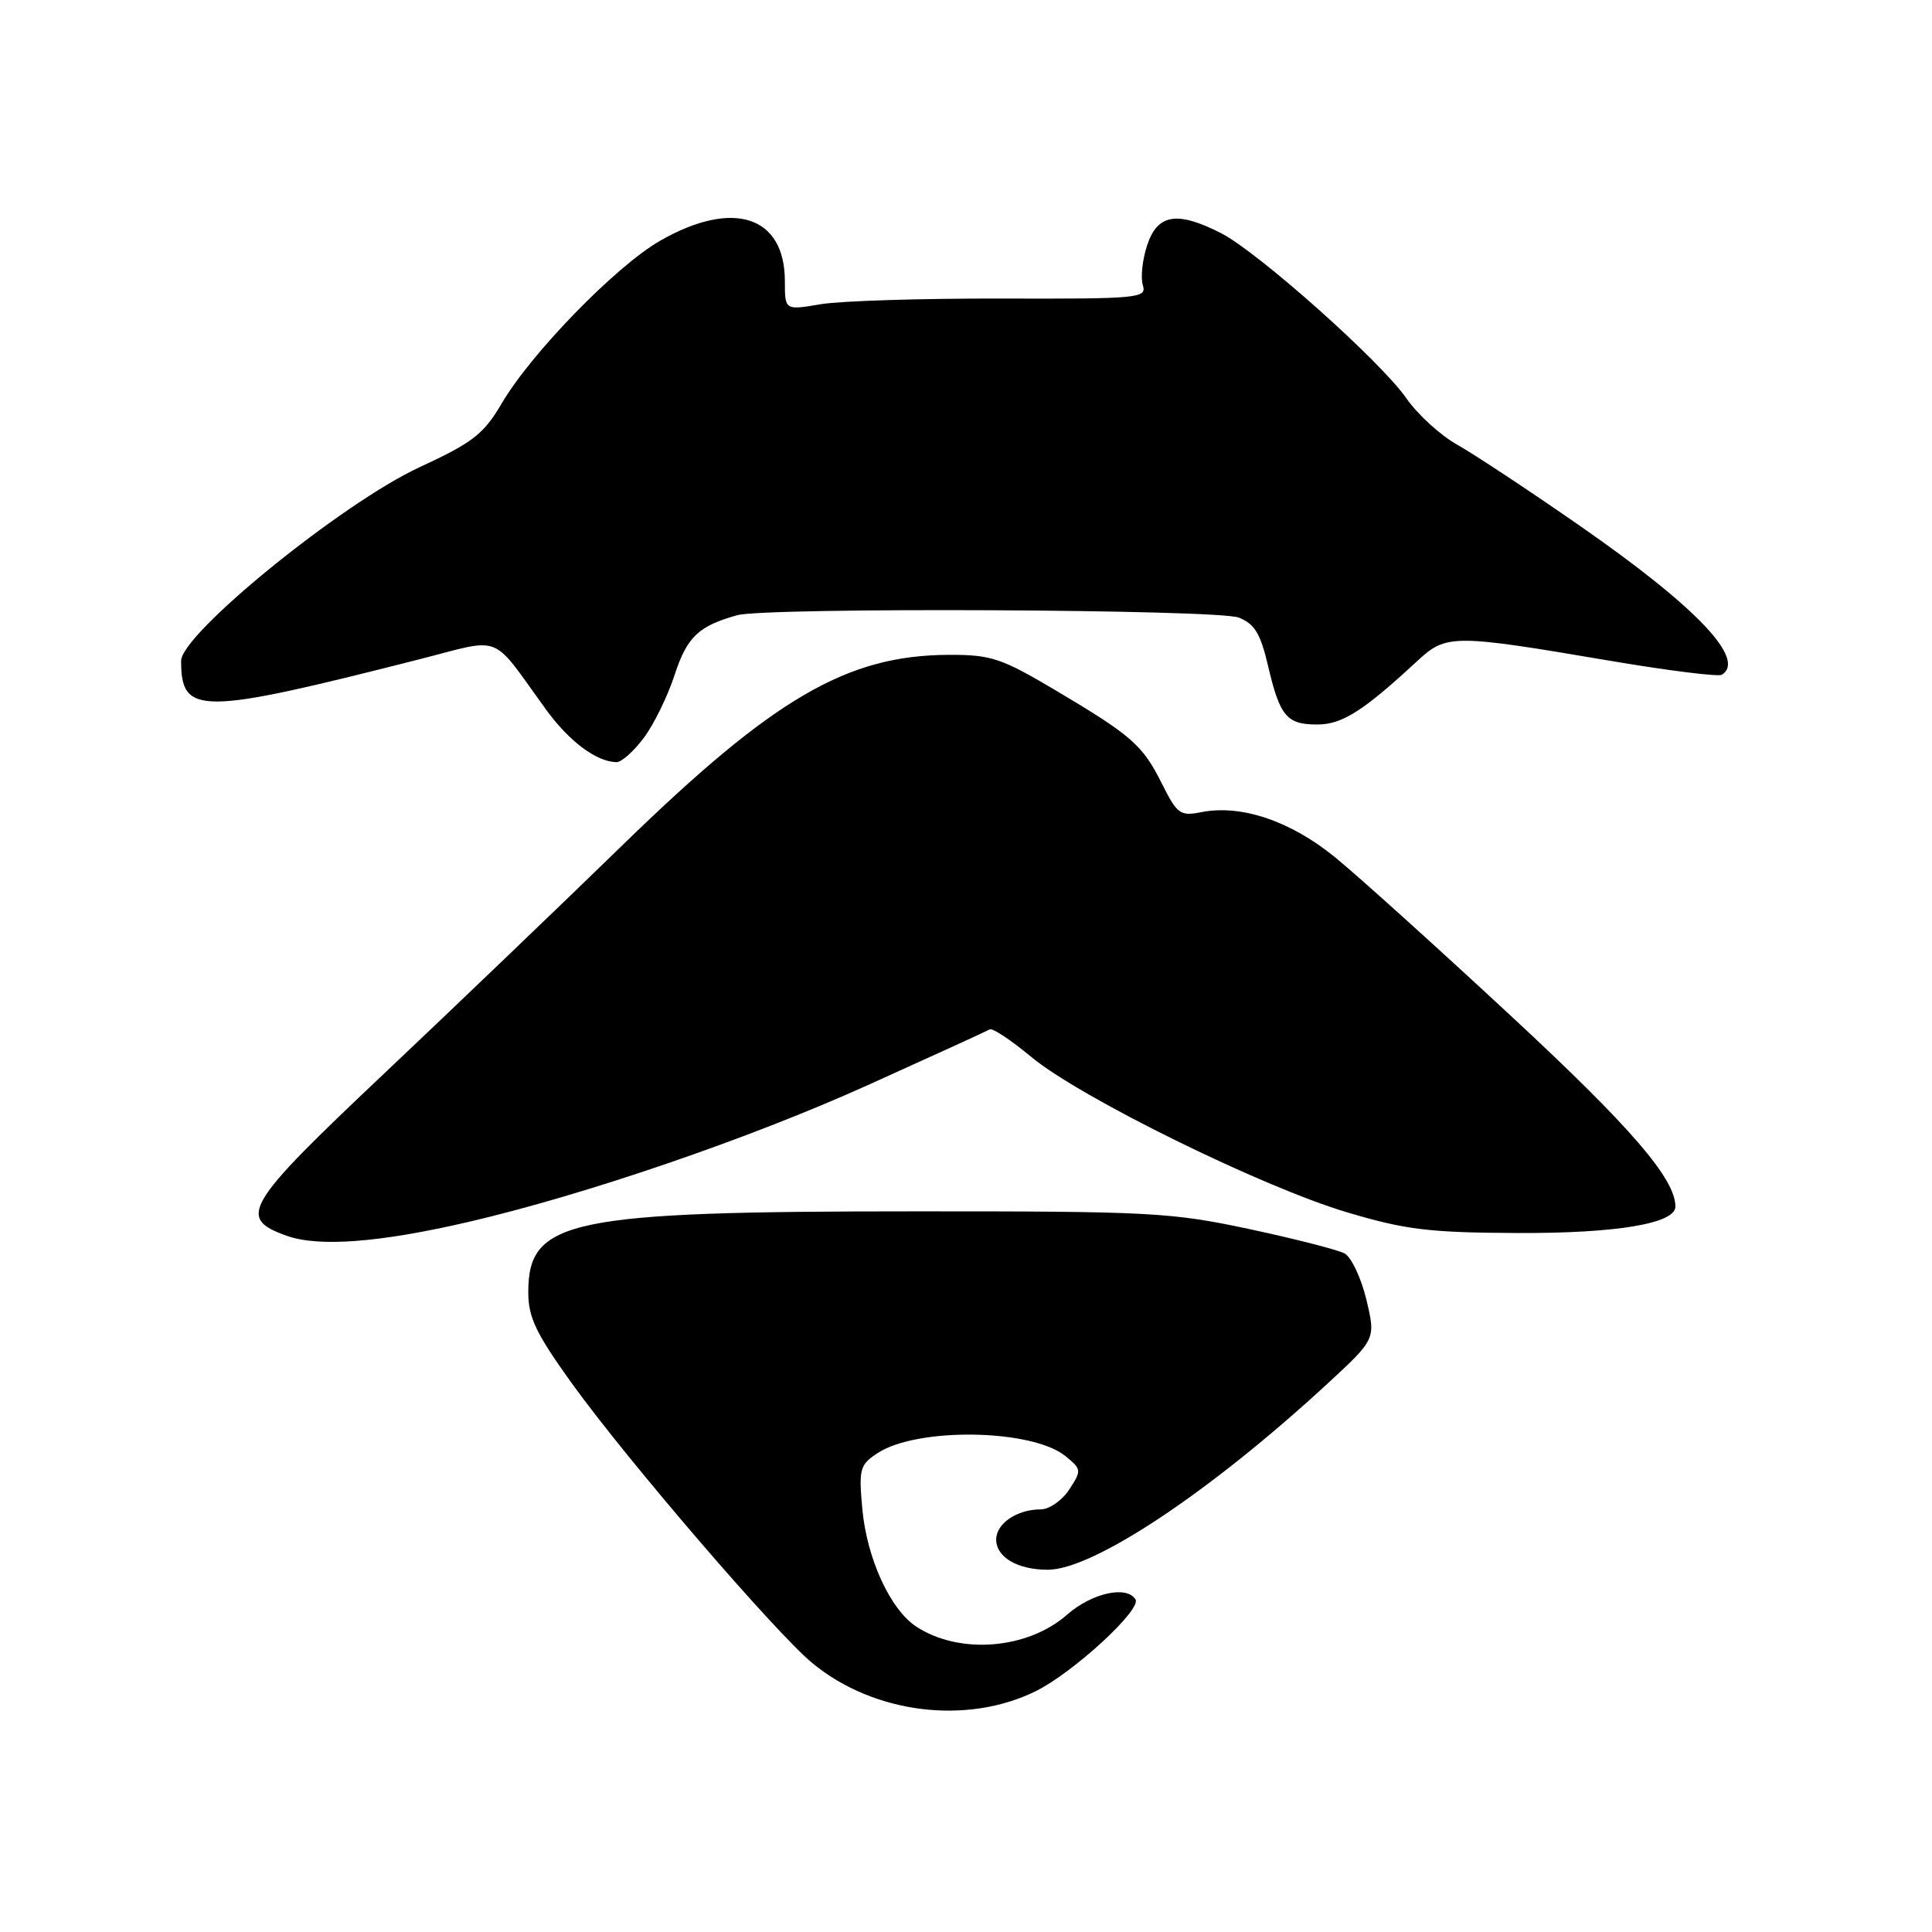 <?xml version="1.0" encoding="UTF-8" standalone="no"?>
<!DOCTYPE svg PUBLIC "-//W3C//DTD SVG 1.1//EN" "http://www.w3.org/Graphics/SVG/1.1/DTD/svg11.dtd" >
<svg xmlns="http://www.w3.org/2000/svg" xmlns:xlink="http://www.w3.org/1999/xlink" version="1.1" viewBox="0 0 256 256">
 <g >
 <path fill="currentColor"
d=" M 137.24 224.09 C 142.22 221.63 151.29 213.28 150.46 211.93 C 149.29 210.05 144.67 211.08 141.40 213.95 C 136.15 218.56 127.12 219.28 121.41 215.53 C 117.96 213.27 114.86 206.50 114.26 199.93 C 113.78 194.63 113.93 194.09 116.29 192.54 C 121.54 189.10 136.73 189.34 141.16 192.93 C 143.32 194.68 143.34 194.83 141.68 197.37 C 140.73 198.82 139.03 200.00 137.91 200.00 C 134.76 200.00 132.00 201.87 132.00 204.00 C 132.00 206.34 134.83 208.00 138.83 208.00 C 144.86 208.00 160.33 197.71 175.90 183.34 C 182.30 177.43 182.30 177.43 181.05 172.20 C 180.36 169.32 179.05 166.56 178.15 166.08 C 177.24 165.60 171.55 164.14 165.50 162.85 C 155.21 160.65 152.37 160.50 121.50 160.51 C 75.27 160.51 70.00 161.61 70.00 171.25 C 70.00 174.56 71.03 176.70 75.75 183.27 C 83.03 193.39 102.78 216.37 107.64 220.37 C 115.76 227.07 128.07 228.61 137.24 224.09 Z  M 62.00 161.93 C 77.51 158.33 99.30 150.87 115.00 143.78 C 123.53 139.93 130.79 136.61 131.15 136.40 C 131.50 136.18 133.98 137.83 136.65 140.05 C 143.09 145.41 167.24 157.29 178.50 160.64 C 186.25 162.95 189.37 163.33 201.00 163.38 C 214.16 163.44 222.00 162.13 222.00 159.88 C 222.00 156.20 216.12 149.38 200.27 134.67 C 190.50 125.60 180.01 116.13 176.96 113.64 C 171.03 108.78 164.45 106.56 159.15 107.62 C 156.40 108.17 155.97 107.86 153.97 103.86 C 151.40 98.70 149.98 97.47 139.70 91.37 C 132.65 87.20 131.30 86.75 125.70 86.77 C 112.21 86.83 102.53 92.48 82.50 111.97 C 74.25 120.00 59.94 133.71 50.70 142.44 C 32.39 159.74 31.40 161.40 38.00 163.75 C 42.24 165.26 50.27 164.65 62.00 161.93 Z  M 85.32 97.75 C 86.66 95.96 88.49 92.21 89.40 89.40 C 91.03 84.41 92.56 82.94 97.68 81.52 C 101.52 80.45 161.31 80.73 164.13 81.83 C 166.23 82.65 167.02 83.94 168.01 88.18 C 169.60 94.94 170.49 96.00 174.55 96.00 C 177.83 96.00 180.65 94.21 187.77 87.61 C 191.64 84.02 192.46 84.01 213.30 87.55 C 221.01 88.86 227.69 89.69 228.15 89.41 C 231.43 87.38 224.78 80.40 209.35 69.68 C 202.66 65.03 195.35 60.20 193.11 58.94 C 190.86 57.68 187.82 54.90 186.34 52.76 C 182.94 47.87 166.71 33.41 161.79 30.89 C 155.98 27.93 153.37 28.35 152.01 32.48 C 151.37 34.40 151.12 36.79 151.43 37.79 C 151.98 39.51 150.94 39.61 132.76 39.56 C 122.17 39.53 111.36 39.87 108.75 40.31 C 104.00 41.12 104.00 41.12 104.00 37.28 C 104.00 28.59 97.14 26.36 87.47 31.90 C 81.61 35.26 70.36 46.82 66.45 53.50 C 64.09 57.52 62.64 58.65 55.61 61.90 C 45.37 66.63 24.00 83.99 24.00 87.57 C 24.00 94.79 26.42 94.77 55.49 87.38 C 66.81 84.50 64.90 83.75 72.33 93.99 C 75.42 98.25 79.04 100.95 81.70 100.99 C 82.36 100.99 83.99 99.54 85.32 97.75 Z "/>
</g>
</svg>